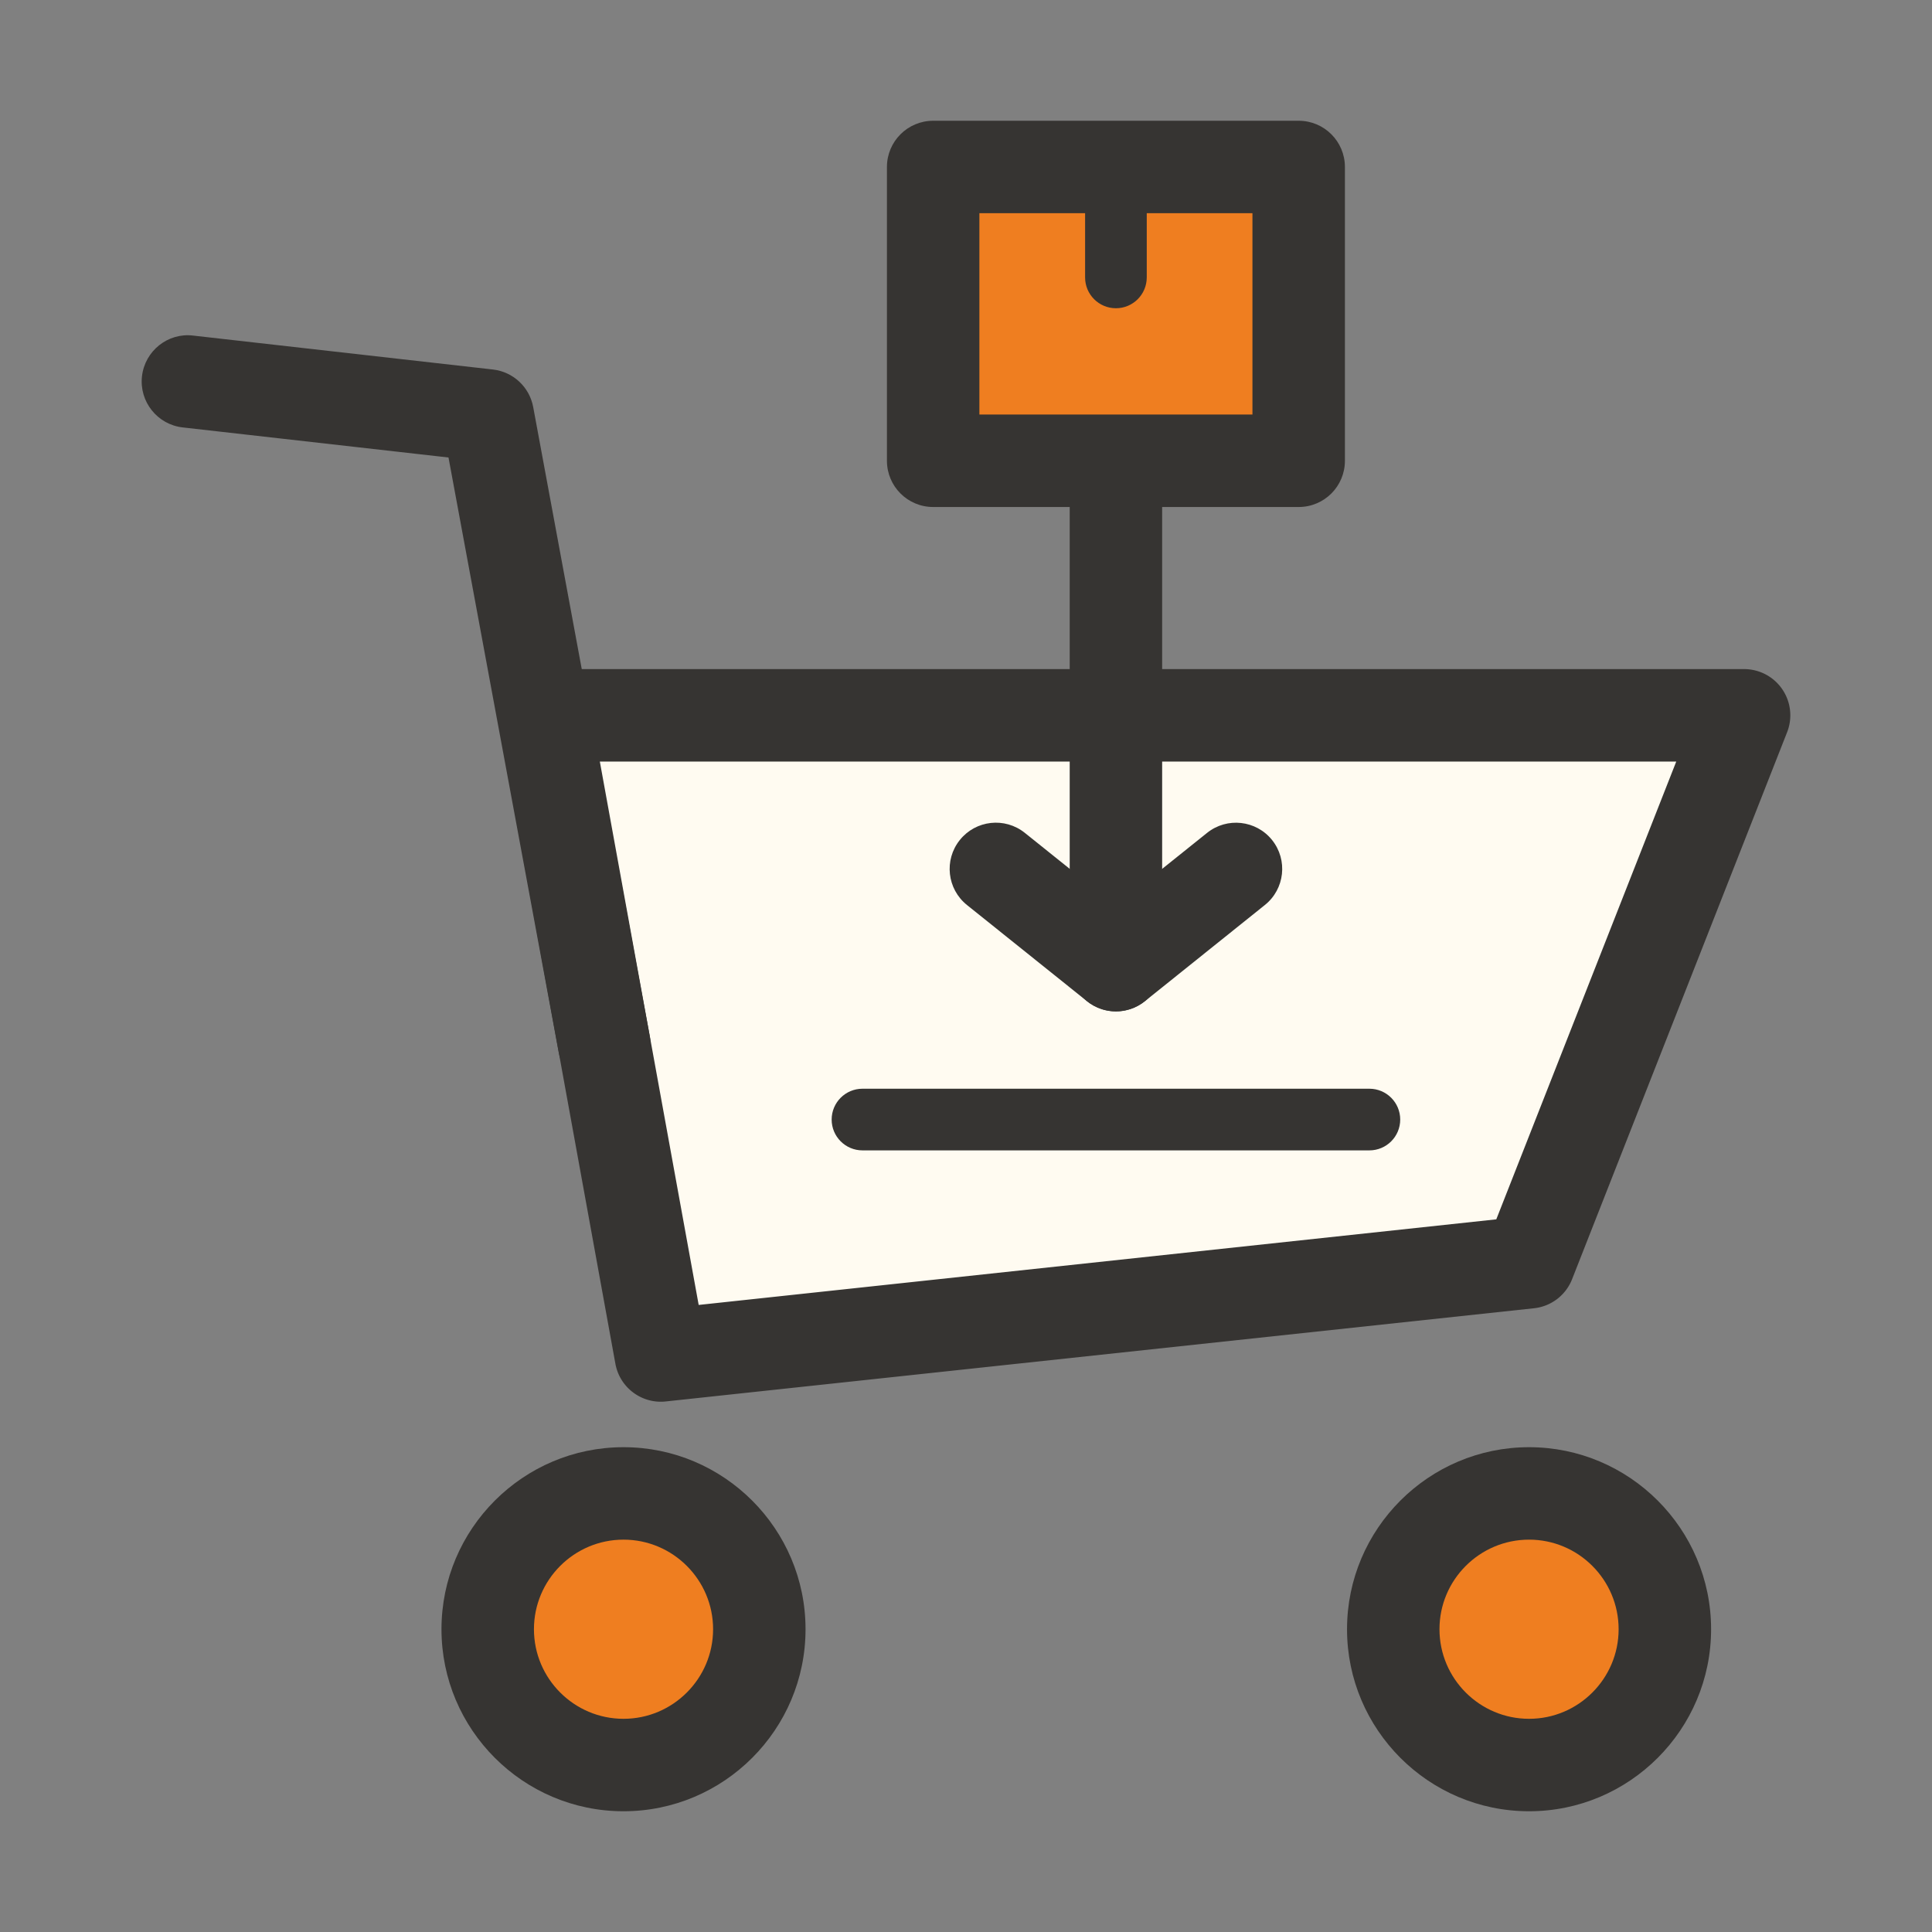 <?xml version="1.0" standalone="no"?><!DOCTYPE svg PUBLIC "-//W3C//DTD SVG 1.1//EN" "http://www.w3.org/Graphics/SVG/1.1/DTD/svg11.dtd"><svg class="icon" width="200px" height="200.00px" viewBox="0 0 1024 1024" version="1.1" xmlns="http://www.w3.org/2000/svg"><rect x="0" y="0" width="1024" height="1024" fill="#808080" stroke="none"/><path d="M288.564 379.144h635.84l-113.98 289.91-460.15 49.38-61.71-339.29z" fill="#FFFBF1" /><path d="M350.254 742.944c-11.7 0-21.94-8.36-24.08-20.12l-61.72-339.3c-1.3-7.15 0.64-14.5 5.29-20.08a24.52 24.52 0 0 1 18.82-8.81h635.84c8.1 0 15.69 4 20.25 10.7s5.52 15.22 2.55 22.76l-113.97 289.92a24.482 24.482 0 0 1-20.19 15.39l-460.15 49.39c-0.88 0.1-1.77 0.15-2.64 0.15z m-32.33-339.3l52.39 288 422.75-45.37 95.38-242.63h-570.52z" fill="#363432" /><path d="M725.804 609.724h-268.67c-9.02 0-16.34-7.31-16.34-16.34s7.31-16.34 16.34-16.34h268.67c9.02 0 16.34 7.31 16.34 16.34s-7.31 16.34-16.34 16.34z" fill="#363432" /><path d="M330.484 863.514m-71.98 0a71.98 71.98 0 1 0 143.96 0 71.98 71.98 0 1 0-143.96 0Z" fill="#EF7E20" /><path d="M330.474 960.004c-53.2 0-96.48-43.28-96.48-96.48s43.28-96.48 96.48-96.48 96.48 43.28 96.48 96.48-43.27 96.48-96.48 96.48z m0-143.96c-26.17 0-47.47 21.3-47.47 47.48 0 26.18 21.3 47.48 47.47 47.48 26.18 0 47.48-21.3 47.48-47.48 0-26.19-21.3-47.48-47.48-47.48z" fill="#363432" /><path d="M810.424 863.514m-71.98 0a71.98 71.98 0 1 0 143.96 0 71.98 71.98 0 1 0-143.96 0Z" fill="#EF7E20" /><path d="M810.434 960.004c-53.2 0-96.48-43.28-96.48-96.48s43.28-96.48 96.48-96.48 96.48 43.28 96.48 96.48-43.29 96.48-96.48 96.48z m0-143.96c-26.18 0-47.48 21.3-47.48 47.48 0 26.18 21.3 47.48 47.48 47.48 26.17 0 47.47-21.3 47.47-47.48-0.01-26.19-21.3-47.48-47.47-47.48z" fill="#363432" /><path d="M320.254 578.104c-11.58 0-21.89-8.25-24.07-20.04l-58.47-315.58-140.86-15.94c-13.45-1.52-23.12-13.66-21.6-27.1 1.52-13.45 13.72-23.21 27.1-21.58l158.9 17.98c10.71 1.21 19.37 9.28 21.35 19.88l61.78 333.42c2.46 13.3-6.33 26.1-19.63 28.56-1.51 0.27-3.02 0.4-4.5 0.4zM591.464 536.054c-13.54 0-24.5-10.98-24.5-24.5v-267.33c0-13.53 10.97-24.5 24.5-24.5s24.5 10.98 24.5 24.5v267.32c0 13.53-10.97 24.51-24.5 24.51z" fill="#363432" /><path d="M591.464 536.054c-5.42 0-10.86-1.8-15.33-5.39l-63.62-50.99c-10.56-8.47-12.26-23.88-3.8-34.44 8.46-10.58 23.87-12.28 34.45-3.81l48.31 38.72 48.3-38.7c10.55-8.47 25.99-6.76 34.44 3.78 8.46 10.56 6.76 25.99-3.8 34.44l-63.63 51.02c-4.48 3.56-9.9 5.37-15.32 5.37z" fill="#363432" /><path d="M494.594 88.514h193.74v155.71h-193.74z" fill="#EF7E20" /><path d="M688.334 268.724h-193.74c-13.54 0-24.5-10.98-24.5-24.5V88.504c0-13.53 10.97-24.5 24.5-24.5h193.74c13.54 0 24.5 10.98 24.5 24.5v155.72c0 13.53-10.96 24.5-24.5 24.5z m-169.24-49.01h144.73v-106.71h-144.73v106.71z" fill="#363432" /><path d="M591.464 163.374c-9.02 0-16.34-7.31-16.34-16.34v-58.53c0-9.03 7.31-16.34 16.34-16.34s16.34 7.31 16.34 16.34v58.53c-0.01 9.03-7.32 16.34-16.34 16.34z" fill="#363432" /></svg>
